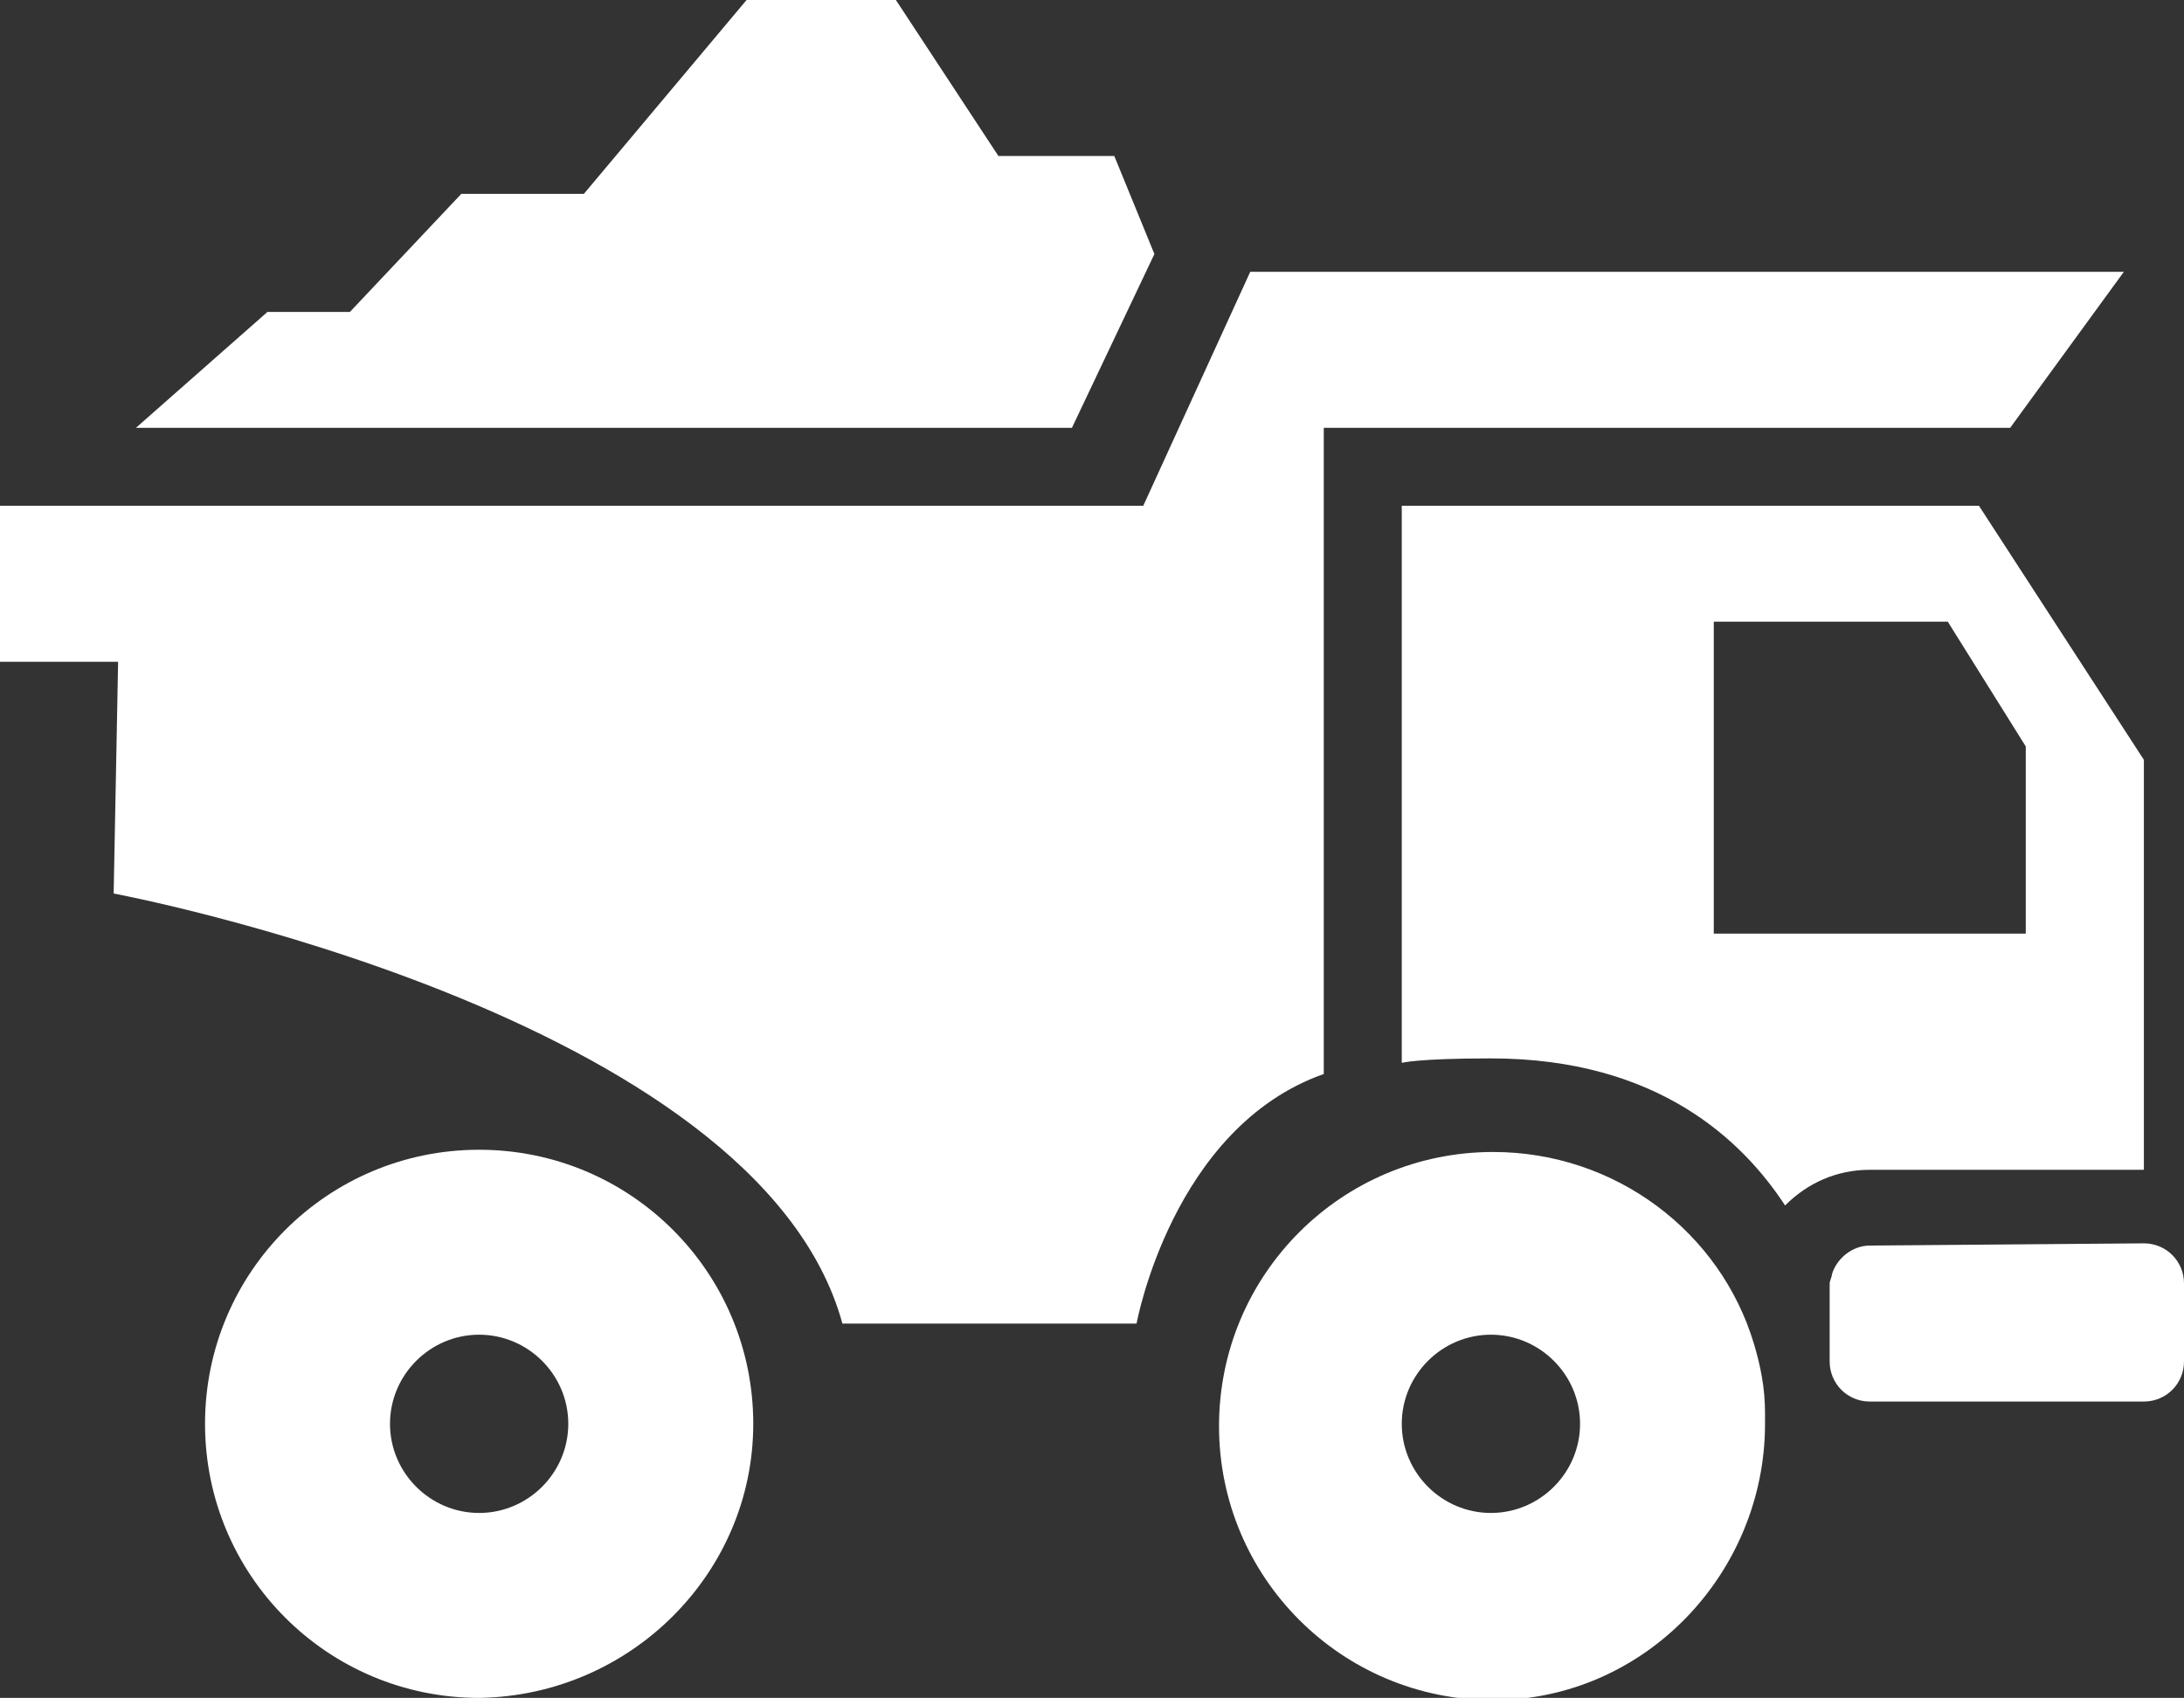 <?xml version="1.0" encoding="utf-8"?>
<!-- Generator: Adobe Illustrator 19.0.0, SVG Export Plug-In . SVG Version: 6.00 Build 0)  -->
<svg version="1.1" id="Capa_1" xmlns="http://www.w3.org/2000/svg" xmlns:xlink="http://www.w3.org/1999/xlink" x="0px" y="0px"
	 viewBox="-910 502.8 98 76.2" style="enable-background:new -910 502.8 98 76.2;" xml:space="preserve">
<rect x="-910" y="502.8" width="98" height="76.2" fill="#333333" stroke="none"/>
<style type="text/css">
	.st0{fill:#FFFFFF;}
</style>
<g>
	<g id="iconos_35_">
		<path class="st0" d="M-876.2,566.7c0-6.8-5.5-12.3-12.3-12.3c-6.8,0-12.3,5.5-12.3,12.3s5.5,12.3,12.3,12.3
			C-881.7,578.9-876.2,573.4-876.2,566.7z M-892.5,566.7c0-2.2,1.8-4,4-4c2.2,0,4,1.8,4,4s-1.8,4-4,4
			C-890.7,570.7-892.5,568.9-892.5,566.7z"/>
		<path class="st0" d="M-847.1,525.5v25c0,0,0.7-0.2,4-0.2c7.5,0,11.3,3.7,13.2,6.6c1-1,2.3-1.6,3.8-1.6h12.3v-18.4l-7.4-11.4
			H-847.1z M-819.1,544.7h-14v-14h10.5l3.5,5.6V544.7z"/>
		<path class="st0" d="M-904.9,542.9c0,0,28.9,5.4,32.7,19.3h13.2c0,0,1.6-8.8,8.4-11.2V522h30.8l5.1-7h-39.2l-4.8,10.5H-910v7h5.3
			L-904.9,542.9z"/>
		<path class="st0" d="M-826.1,558.7c-0.8,0-1.5,0.6-1.7,1.3c0,0.1-0.1,0.3-0.1,0.4v3.5c0,1,0.8,1.8,1.8,1.8h12.3
			c1,0,1.8-0.8,1.8-1.8v-3.5c0-1-0.8-1.8-1.8-1.8L-826.1,558.7L-826.1,558.7z"/>
		<path class="st0" d="M-830.8,566.7c0-0.2,0-0.3,0-0.5c0-1.1-0.2-2.1-0.5-3.1c-1.5-5-6.2-8.6-11.7-8.6c-6.8,0-12.3,5.5-12.3,12.3
			c0,6.8,5.5,12.3,12.3,12.3C-836.2,579.1-830.8,573.4-830.8,566.7z M-847.1,566.7c0-2.2,1.8-4,4-4c2.2,0,4,1.8,4,4s-1.8,4-4,4
			C-845.3,570.7-847.1,568.9-847.1,566.7z"/>
		<polygon class="st0" points="-858.2,514.2 -860,509.8 -865.2,509.8 -869.8,502.8 -876.5,502.8 -883.8,511.5 -889.3,511.5 
			-894.3,516.8 -898,516.8 -903.9,522 -861.9,522 		"/>
	</g>
</g>
</svg>
